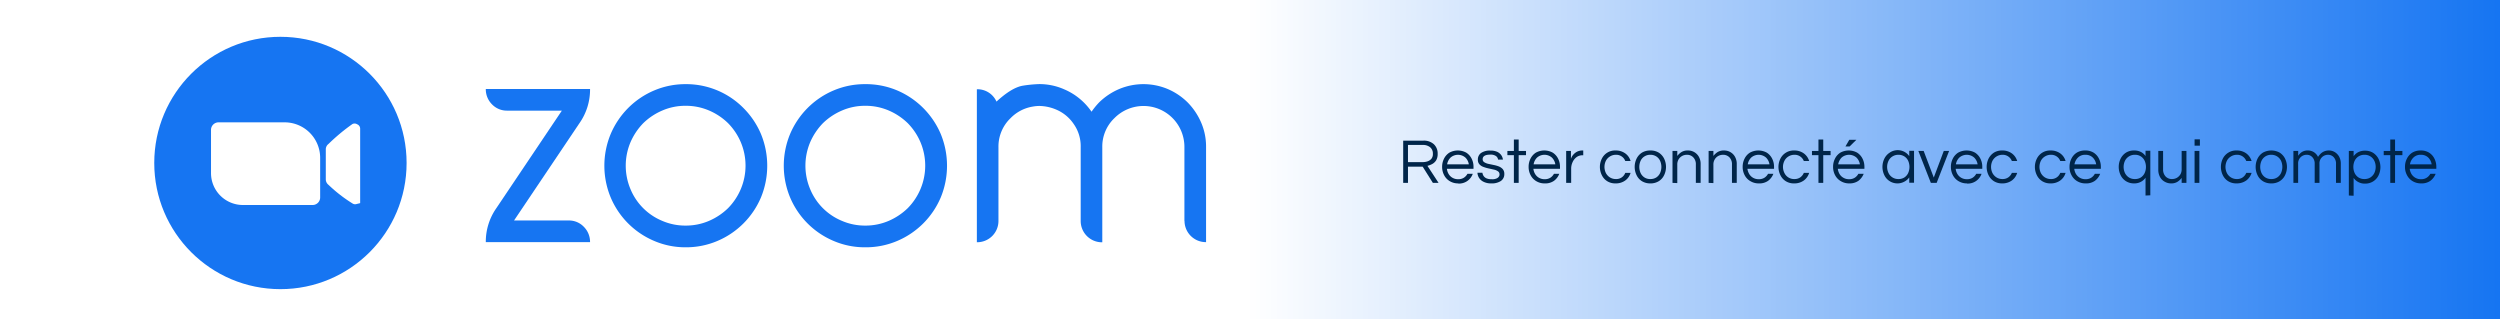 <svg xmlns="http://www.w3.org/2000/svg" viewBox="0 0 470 60"><rect x="0" y="0" width="470" height="60" fill="#333333" stroke="none"/><defs><style>.cls-1{fill:#1675f2;}.cls-2{fill:#1776f2;}.cls-3{fill:#1876f2;}.cls-4{fill:#1977f2;}.cls-5{fill:#1a77f2;}.cls-6{fill:#1b78f2;}.cls-7{fill:#1c79f2;}.cls-8{fill:#1d79f2;}.cls-9{fill:#1e7af2;}.cls-10{fill:#1f7af3;}.cls-11{fill:#207bf3;}.cls-12{fill:#217cf3;}.cls-13{fill:#227cf3;}.cls-14{fill:#237df3;}.cls-15{fill:#247df3;}.cls-16{fill:#257ef3;}.cls-17{fill:#267ef3;}.cls-18{fill:#277ff3;}.cls-19{fill:#2880f3;}.cls-20{fill:#2980f3;}.cls-21{fill:#2a81f3;}.cls-22{fill:#2b81f3;}.cls-23{fill:#2c82f3;}.cls-24{fill:#2d83f3;}.cls-25{fill:#2e83f3;}.cls-26{fill:#2f84f3;}.cls-27{fill:#3084f3;}.cls-28{fill:#3185f4;}.cls-29{fill:#3286f4;}.cls-30{fill:#3386f4;}.cls-31{fill:#3487f4;}.cls-32{fill:#3587f4;}.cls-33{fill:#3688f4;}.cls-34{fill:#3789f4;}.cls-35{fill:#3889f4;}.cls-36{fill:#398af4;}.cls-37{fill:#3a8af4;}.cls-38{fill:#3b8bf4;}.cls-39{fill:#3c8cf4;}.cls-40{fill:#3d8cf4;}.cls-41{fill:#3e8df4;}.cls-42{fill:#3f8df4;}.cls-43{fill:#408ef4;}.cls-44{fill:#418ef4;}.cls-45{fill:#428ff4;}.cls-46{fill:#4390f5;}.cls-47{fill:#4490f5;}.cls-48{fill:#4591f5;}.cls-49{fill:#4691f5;}.cls-50{fill:#4792f5;}.cls-51{fill:#4893f5;}.cls-52{fill:#4993f5;}.cls-53{fill:#4a94f5;}.cls-54{fill:#4b94f5;}.cls-55{fill:#4c95f5;}.cls-56{fill:#4d96f5;}.cls-57{fill:#4e96f5;}.cls-58{fill:#4f97f5;}.cls-59{fill:#5097f5;}.cls-60{fill:#5198f5;}.cls-61{fill:#5299f5;}.cls-62{fill:#5399f5;}.cls-63{fill:#549af5;}.cls-64{fill:#559af6;}.cls-65{fill:#569bf6;}.cls-66{fill:#579bf6;}.cls-67{fill:#589cf6;}.cls-68{fill:#599df6;}.cls-69{fill:#5a9df6;}.cls-70{fill:#5b9ef6;}.cls-71{fill:#5c9ef6;}.cls-72{fill:#5d9ff6;}.cls-73{fill:#5ea0f6;}.cls-74{fill:#5fa0f6;}.cls-75{fill:#60a1f6;}.cls-76{fill:#61a1f6;}.cls-77{fill:#62a2f6;}.cls-78{fill:#63a3f6;}.cls-79{fill:#64a3f6;}.cls-80{fill:#65a4f6;}.cls-81{fill:#66a4f6;}.cls-82{fill:#67a5f7;}.cls-83{fill:#68a6f7;}.cls-84{fill:#69a6f7;}.cls-85{fill:#6aa7f7;}.cls-86{fill:#6ba7f7;}.cls-87{fill:#6ca8f7;}.cls-88{fill:#6da9f7;}.cls-89{fill:#6ea9f7;}.cls-90{fill:#6faaf7;}.cls-91{fill:#70aaf7;}.cls-92{fill:#71abf7;}.cls-93{fill:#72abf7;}.cls-94{fill:#73acf7;}.cls-95{fill:#74adf7;}.cls-96{fill:#75adf7;}.cls-97{fill:#76aef7;}.cls-98{fill:#77aef7;}.cls-99{fill:#78aff7;}.cls-100{fill:#79b0f8;}.cls-101{fill:#7ab0f8;}.cls-102{fill:#7bb1f8;}.cls-103{fill:#7cb1f8;}.cls-104{fill:#7db2f8;}.cls-105{fill:#7eb3f8;}.cls-106{fill:#7fb3f8;}.cls-107{fill:#80b4f8;}.cls-108{fill:#81b4f8;}.cls-109{fill:#82b5f8;}.cls-110{fill:#83b6f8;}.cls-111{fill:#84b6f8;}.cls-112{fill:#85b7f8;}.cls-113{fill:#86b7f8;}.cls-114{fill:#87b8f8;}.cls-115{fill:#88b9f8;}.cls-116{fill:#89b9f8;}.cls-117{fill:#8abaf8;}.cls-118{fill:#8bbaf9;}.cls-119{fill:#8cbbf9;}.cls-120{fill:#8dbbf9;}.cls-121{fill:#8ebcf9;}.cls-122{fill:#8fbdf9;}.cls-123{fill:#90bdf9;}.cls-124{fill:#91bef9;}.cls-125{fill:#92bef9;}.cls-126{fill:#93bff9;}.cls-127{fill:#94c0f9;}.cls-128{fill:#95c0f9;}.cls-129{fill:#96c1f9;}.cls-130{fill:#97c1f9;}.cls-131{fill:#98c2f9;}.cls-132{fill:#99c3f9;}.cls-133{fill:#9ac3f9;}.cls-134{fill:#9bc4f9;}.cls-135{fill:#9cc4f9;}.cls-136{fill:#9dc5fa;}.cls-137{fill:#9ec6fa;}.cls-138{fill:#9fc6fa;}.cls-139{fill:#a0c7fa;}.cls-140{fill:#a1c7fa;}.cls-141{fill:#a2c8fa;}.cls-142{fill:#a3c9fa;}.cls-143{fill:#a4c9fa;}.cls-144{fill:#a5cafa;}.cls-145{fill:#a6cafa;}.cls-146{fill:#a7cbfa;}.cls-147{fill:#a8cbfa;}.cls-148{fill:#a9ccfa;}.cls-149{fill:#aacdfa;}.cls-150{fill:#abcdfa;}.cls-151{fill:#accefa;}.cls-152{fill:#adcefa;}.cls-153{fill:#aecffa;}.cls-154{fill:#afd0fb;}.cls-155{fill:#b0d0fb;}.cls-156{fill:#b1d1fb;}.cls-157{fill:#b2d1fb;}.cls-158{fill:#b3d2fb;}.cls-159{fill:#b4d3fb;}.cls-160{fill:#b5d3fb;}.cls-161{fill:#b6d4fb;}.cls-162{fill:#b7d4fb;}.cls-163{fill:#b8d5fb;}.cls-164{fill:#b9d6fb;}.cls-165{fill:#bad6fb;}.cls-166{fill:#bbd7fb;}.cls-167{fill:#bcd7fb;}.cls-168{fill:#bdd8fb;}.cls-169{fill:#bed9fb;}.cls-170{fill:#bfd9fb;}.cls-171{fill:#c0dafb;}.cls-172{fill:#c1dafc;}.cls-173{fill:#c2dbfc;}.cls-174{fill:#c3dbfc;}.cls-175{fill:#c4dcfc;}.cls-176{fill:#c5ddfc;}.cls-177{fill:#c6ddfc;}.cls-178{fill:#c7defc;}.cls-179{fill:#c8defc;}.cls-180{fill:#c9dffc;}.cls-181{fill:#cae0fc;}.cls-182{fill:#cbe0fc;}.cls-183{fill:#cce1fc;}.cls-184{fill:#cde1fc;}.cls-185{fill:#cee2fc;}.cls-186{fill:#cfe3fc;}.cls-187{fill:#d0e3fc;}.cls-188{fill:#d1e4fc;}.cls-189{fill:#d2e4fc;}.cls-190{fill:#d3e5fd;}.cls-191{fill:#d4e6fd;}.cls-192{fill:#d5e6fd;}.cls-193{fill:#d6e7fd;}.cls-194{fill:#d7e7fd;}.cls-195{fill:#d8e8fd;}.cls-196{fill:#d9e8fd;}.cls-197{fill:#dae9fd;}.cls-198{fill:#dbeafd;}.cls-199{fill:#dceafd;}.cls-200{fill:#ddebfd;}.cls-201{fill:#deebfd;}.cls-202{fill:#dfecfd;}.cls-203{fill:#e0edfd;}.cls-204{fill:#e1edfd;}.cls-205{fill:#e2eefd;}.cls-206{fill:#e3eefd;}.cls-207{fill:#e4effd;}.cls-208{fill:#e5f0fe;}.cls-209{fill:#e6f0fe;}.cls-210{fill:#e7f1fe;}.cls-211{fill:#e8f1fe;}.cls-212{fill:#e9f2fe;}.cls-213{fill:#eaf3fe;}.cls-214{fill:#ebf3fe;}.cls-215{fill:#ecf4fe;}.cls-216{fill:#edf4fe;}.cls-217{fill:#eef5fe;}.cls-218{fill:#eff6fe;}.cls-219{fill:#f0f6fe;}.cls-220{fill:#f1f7fe;}.cls-221{fill:#f2f7fe;}.cls-222{fill:#f3f8fe;}.cls-223{fill:#f4f8fe;}.cls-224{fill:#f5f9fe;}.cls-225{fill:#f6fafe;}.cls-226{fill:#f7faff;}.cls-227{fill:#f8fbff;}.cls-228{fill:#f9fbff;}.cls-229{fill:#fafcff;}.cls-230{fill:#fbfdff;}.cls-231{fill:#fcfdff;}.cls-232{fill:#fdfeff;}.cls-233{fill:#fefeff;}.cls-234{fill:#fff;}.cls-235{fill:#002549;}</style></defs><g id="Calque_2" data-name="Calque 2"><g id="background-zoom"><rect class="cls-1" x="235" width="235" height="60"/><rect class="cls-2" x="233.99" width="235" height="60"/><rect class="cls-3" x="232.98" width="235" height="60"/><rect class="cls-4" x="231.97" width="235" height="60"/><rect class="cls-5" x="230.97" width="235" height="60"/><rect class="cls-6" x="229.96" width="235" height="60"/><rect class="cls-7" x="228.95" width="235" height="60"/><rect class="cls-8" x="227.94" width="235" height="60"/><rect class="cls-9" x="226.93" width="235" height="60"/><rect class="cls-10" x="225.92" width="235" height="60"/><rect class="cls-11" x="224.91" width="235" height="60"/><rect class="cls-12" x="223.91" width="235" height="60"/><rect class="cls-13" x="222.9" width="235" height="60"/><rect class="cls-14" x="221.89" width="235" height="60"/><rect class="cls-15" x="220.88" width="235" height="60"/><rect class="cls-16" x="219.87" width="235" height="60"/><rect class="cls-17" x="218.86" width="235" height="60"/><rect class="cls-18" x="217.85" width="235" height="60"/><rect class="cls-19" x="216.85" width="235" height="60"/><rect class="cls-20" x="215.84" width="235" height="60"/><rect class="cls-21" x="214.83" width="235" height="60"/><rect class="cls-22" x="213.82" width="235" height="60"/><rect class="cls-23" x="212.81" width="235" height="60"/><rect class="cls-24" x="211.8" width="235" height="60"/><rect class="cls-25" x="210.79" width="235" height="60"/><rect class="cls-26" x="209.79" width="235" height="60"/><rect class="cls-27" x="208.78" width="235" height="60"/><rect class="cls-28" x="207.77" width="235" height="60"/><rect class="cls-29" x="206.76" width="235" height="60"/><rect class="cls-30" x="205.75" width="235" height="60"/><rect class="cls-31" x="204.74" width="235" height="60"/><rect class="cls-32" x="203.73" width="235" height="60"/><rect class="cls-33" x="202.73" width="235" height="60"/><rect class="cls-34" x="201.72" width="235" height="60"/><rect class="cls-35" x="200.71" width="235" height="60"/><rect class="cls-36" x="199.7" width="235" height="60"/><rect class="cls-37" x="198.69" width="235" height="60"/><rect class="cls-38" x="197.68" width="235" height="60"/><rect class="cls-39" x="196.67" width="235" height="60"/><rect class="cls-40" x="195.67" width="235" height="60"/><rect class="cls-41" x="194.66" width="235" height="60"/><rect class="cls-42" x="193.65" width="235" height="60"/><rect class="cls-43" x="192.64" width="235" height="60"/><rect class="cls-44" x="191.63" width="235" height="60"/><rect class="cls-45" x="190.62" width="235" height="60"/><rect class="cls-46" x="189.61" width="235" height="60"/><rect class="cls-47" x="188.61" width="235" height="60"/><rect class="cls-48" x="187.6" width="235" height="60"/><rect class="cls-49" x="186.59" width="235" height="60"/><rect class="cls-50" x="185.58" width="235" height="60"/><rect class="cls-51" x="184.57" width="235" height="60"/><rect class="cls-52" x="183.56" width="235" height="60"/><rect class="cls-53" x="182.55" width="235" height="60"/><rect class="cls-54" x="181.55" width="235" height="60"/><rect class="cls-55" x="180.54" width="235" height="60"/><rect class="cls-56" x="179.53" width="235" height="60"/><rect class="cls-57" x="178.52" width="235" height="60"/><rect class="cls-58" x="177.51" width="235" height="60"/><rect class="cls-59" x="176.5" width="235" height="60"/><rect class="cls-60" x="175.49" width="235" height="60"/><rect class="cls-61" x="174.48" width="235" height="60"/><rect class="cls-62" x="173.48" width="235" height="60"/><rect class="cls-63" x="172.47" width="235" height="60"/><rect class="cls-64" x="171.46" width="235" height="60"/><rect class="cls-65" x="170.45" width="235" height="60"/><rect class="cls-66" x="169.44" width="235" height="60"/><rect class="cls-67" x="168.43" width="235" height="60"/><rect class="cls-68" x="167.42" width="235" height="60"/><rect class="cls-69" x="166.42" width="235" height="60"/><rect class="cls-70" x="165.41" width="235" height="60"/><rect class="cls-71" x="164.4" width="235" height="60"/><rect class="cls-72" x="163.39" width="235" height="60"/><rect class="cls-73" x="162.38" width="235" height="60"/><rect class="cls-74" x="161.37" width="235" height="60"/><rect class="cls-75" x="160.36" width="235" height="60"/><rect class="cls-76" x="159.36" width="235" height="60"/><rect class="cls-77" x="158.35" width="235" height="60"/><rect class="cls-78" x="157.34" width="235" height="60"/><rect class="cls-79" x="156.33" width="235" height="60"/><rect class="cls-80" x="155.32" width="235" height="60"/><rect class="cls-81" x="154.31" width="235" height="60"/><rect class="cls-82" x="153.3" width="235" height="60"/><rect class="cls-83" x="152.3" width="235" height="60"/><rect class="cls-84" x="151.29" width="235" height="60"/><rect class="cls-85" x="150.28" width="235" height="60"/><rect class="cls-86" x="149.27" width="235" height="60"/><rect class="cls-87" x="148.26" width="235" height="60"/><rect class="cls-88" x="147.25" width="235" height="60"/><rect class="cls-89" x="146.24" width="235" height="60"/><rect class="cls-90" x="145.24" width="235" height="60"/><rect class="cls-91" x="144.23" width="235" height="60"/><rect class="cls-92" x="143.22" width="235" height="60"/><rect class="cls-93" x="142.21" width="235" height="60"/><rect class="cls-94" x="141.2" width="235" height="60"/><rect class="cls-95" x="140.19" width="235" height="60"/><rect class="cls-96" x="139.18" width="235" height="60"/><rect class="cls-97" x="138.18" width="235" height="60"/><rect class="cls-98" x="137.17" width="235" height="60"/><rect class="cls-99" x="136.16" width="235" height="60"/><rect class="cls-100" x="135.15" width="235" height="60"/><rect class="cls-101" x="134.14" width="235" height="60"/><rect class="cls-102" x="133.13" width="235" height="60"/><rect class="cls-103" x="132.12" width="235" height="60"/><rect class="cls-104" x="131.12" width="235" height="60"/><rect class="cls-105" x="130.11" width="235" height="60"/><rect class="cls-106" x="129.1" width="235" height="60"/><rect class="cls-107" x="128.09" width="235" height="60"/><rect class="cls-108" x="127.08" width="235" height="60"/><rect class="cls-109" x="126.07" width="235" height="60"/><rect class="cls-110" x="125.06" width="235" height="60"/><rect class="cls-111" x="124.06" width="235" height="60"/><rect class="cls-112" x="123.05" width="235" height="60"/><rect class="cls-113" x="122.04" width="235" height="60"/><rect class="cls-114" x="121.03" width="235" height="60"/><rect class="cls-115" x="120.02" width="235" height="60"/><rect class="cls-116" x="119.01" width="235" height="60"/><rect class="cls-117" x="118" width="235" height="60"/><rect class="cls-118" x="117" width="235" height="60"/><rect class="cls-119" x="115.99" width="235" height="60"/><rect class="cls-120" x="114.98" width="235" height="60"/><rect class="cls-121" x="113.97" width="235" height="60"/><rect class="cls-122" x="112.96" width="235" height="60"/><rect class="cls-123" x="111.95" width="235" height="60"/><rect class="cls-124" x="110.94" width="235" height="60"/><rect class="cls-125" x="109.94" width="235" height="60"/><rect class="cls-126" x="108.93" width="235" height="60"/><rect class="cls-127" x="107.92" width="235" height="60"/><rect class="cls-128" x="106.91" width="235" height="60"/><rect class="cls-129" x="105.9" width="235" height="60"/><rect class="cls-130" x="104.89" width="235" height="60"/><rect class="cls-131" x="103.88" width="235" height="60"/><rect class="cls-132" x="102.88" width="235" height="60"/><rect class="cls-133" x="101.87" width="235" height="60"/><rect class="cls-134" x="100.86" width="235" height="60"/><rect class="cls-135" x="99.85" width="235" height="60"/><rect class="cls-136" x="98.84" width="235" height="60"/><rect class="cls-137" x="97.83" width="235" height="60"/><rect class="cls-138" x="96.82" width="235" height="60"/><rect class="cls-139" x="95.82" width="235" height="60"/><rect class="cls-140" x="94.81" width="235" height="60"/><rect class="cls-141" x="93.8" width="235" height="60"/><rect class="cls-142" x="92.79" width="235" height="60"/><rect class="cls-143" x="91.78" width="235" height="60"/><rect class="cls-144" x="90.77" width="235" height="60"/><rect class="cls-145" x="89.76" width="235" height="60"/><rect class="cls-146" x="88.76" width="235" height="60"/><rect class="cls-147" x="87.75" width="235" height="60"/><rect class="cls-148" x="86.74" width="235" height="60"/><rect class="cls-149" x="85.73" width="235" height="60"/><rect class="cls-150" x="84.72" width="235" height="60"/><rect class="cls-151" x="83.71" width="235" height="60"/><rect class="cls-152" x="82.7" width="235" height="60"/><rect class="cls-153" x="81.7" width="235" height="60"/><rect class="cls-154" x="80.69" width="235" height="60"/><rect class="cls-155" x="79.68" width="235" height="60"/><rect class="cls-156" x="78.67" width="235" height="60"/><rect class="cls-157" x="77.66" width="235" height="60"/><rect class="cls-158" x="76.65" width="235" height="60"/><rect class="cls-159" x="75.64" width="235" height="60"/><rect class="cls-160" x="74.64" width="235" height="60"/><rect class="cls-161" x="73.63" width="235" height="60"/><rect class="cls-162" x="72.62" width="235" height="60"/><rect class="cls-163" x="71.61" width="235" height="60"/><rect class="cls-164" x="70.6" width="235" height="60"/><rect class="cls-165" x="69.59" width="235" height="60"/><rect class="cls-166" x="68.58" width="235" height="60"/><rect class="cls-167" x="67.58" width="235" height="60"/><rect class="cls-168" x="66.57" width="235" height="60"/><rect class="cls-169" x="65.56" width="235" height="60"/><rect class="cls-170" x="64.55" width="235" height="60"/><rect class="cls-171" x="63.54" width="235" height="60"/><rect class="cls-172" x="62.53" width="235" height="60"/><rect class="cls-173" x="61.52" width="235" height="60"/><rect class="cls-174" x="60.52" width="235" height="60"/><rect class="cls-175" x="59.51" width="235" height="60"/><rect class="cls-176" x="58.5" width="235" height="60"/><rect class="cls-177" x="57.49" width="235" height="60"/><rect class="cls-178" x="56.48" width="235" height="60"/><rect class="cls-179" x="55.47" width="235" height="60"/><rect class="cls-180" x="54.46" width="235" height="60"/><rect class="cls-181" x="53.45" width="235" height="60"/><rect class="cls-182" x="52.45" width="235" height="60"/><rect class="cls-183" x="51.44" width="235" height="60"/><rect class="cls-184" x="50.43" width="235" height="60"/><rect class="cls-185" x="49.42" width="235" height="60"/><rect class="cls-186" x="48.41" width="235" height="60"/><rect class="cls-187" x="47.4" width="235" height="60"/><rect class="cls-188" x="46.39" width="235" height="60"/><rect class="cls-189" x="45.39" width="235" height="60"/><rect class="cls-190" x="44.38" width="235" height="60"/><rect class="cls-191" x="43.37" width="235" height="60"/><rect class="cls-192" x="42.36" width="235" height="60"/><rect class="cls-193" x="41.35" width="235" height="60"/><rect class="cls-194" x="40.34" width="235" height="60"/><rect class="cls-195" x="39.33" width="235" height="60"/><rect class="cls-196" x="38.33" width="235" height="60"/><rect class="cls-197" x="37.32" width="235" height="60"/><rect class="cls-198" x="36.31" width="235" height="60"/><rect class="cls-199" x="35.3" width="235" height="60"/><rect class="cls-200" x="34.29" width="235" height="60"/><rect class="cls-201" x="33.28" width="235" height="60"/><rect class="cls-202" x="32.27" width="235" height="60"/><rect class="cls-203" x="31.27" width="235" height="60"/><rect class="cls-204" x="30.26" width="235" height="60"/><rect class="cls-205" x="29.25" width="235" height="60"/><rect class="cls-206" x="28.24" width="235" height="60"/><rect class="cls-207" x="27.23" width="235" height="60"/><rect class="cls-208" x="26.22" width="235" height="60"/><rect class="cls-209" x="25.21" width="235" height="60"/><rect class="cls-210" x="24.21" width="235" height="60"/><rect class="cls-211" x="23.2" width="235" height="60"/><rect class="cls-212" x="22.19" width="235" height="60"/><rect class="cls-213" x="21.18" width="235" height="60"/><rect class="cls-214" x="20.17" width="235" height="60"/><rect class="cls-215" x="19.16" width="235" height="60"/><rect class="cls-216" x="18.15" width="235" height="60"/><rect class="cls-217" x="17.15" width="235" height="60"/><rect class="cls-218" x="16.14" width="235" height="60"/><rect class="cls-219" x="15.13" width="235" height="60"/><rect class="cls-220" x="14.12" width="235" height="60"/><rect class="cls-221" x="13.11" width="235" height="60"/><rect class="cls-222" x="12.1" width="235" height="60"/><rect class="cls-223" x="11.09" width="235" height="60"/><rect class="cls-224" x="10.09" width="235" height="60"/><rect class="cls-225" x="9.08" width="235" height="60"/><rect class="cls-226" x="8.07" width="235" height="60"/><rect class="cls-227" x="7.06" width="235" height="60"/><rect class="cls-228" x="6.05" width="235" height="60"/><rect class="cls-229" x="5.04" width="235" height="60"/><rect class="cls-230" x="4.03" width="235" height="60"/><rect class="cls-231" x="3.03" width="235" height="60"/><rect class="cls-232" x="2.02" width="235" height="60"/><rect class="cls-233" x="1.01" width="235" height="60"/><rect class="cls-234" width="235" height="60"/><path class="cls-235" d="M263.8,34.38V26.44h3.81a2.77,2.77,0,0,1,1.95.67,2.36,2.36,0,0,1,.72,1.81,2.31,2.31,0,0,1-.29,1.23,2,2,0,0,1-.74.69,4.06,4.06,0,0,1-.89.34l2.09,3.2h-1.07l-1.92-3.05H264.7v3.05Zm.9-3.9h2.75a3,3,0,0,0,.88-.13,1.74,1.74,0,0,0,.75-.47,1.42,1.42,0,0,0,.3-1,1.49,1.49,0,0,0-.51-1.19,2.07,2.07,0,0,0-1.37-.44h-2.8Z"/><path class="cls-235" d="M274.16,34.48a3,3,0,0,1-1.6-.42,2.79,2.79,0,0,1-1.06-1.12,3.27,3.27,0,0,1-.38-1.56,3.35,3.35,0,0,1,.36-1.56,2.85,2.85,0,0,1,1-1.12,3.29,3.29,0,0,1,3.18,0,2.83,2.83,0,0,1,1,1.12,3.35,3.35,0,0,1,.36,1.56v.36h-5a2.35,2.35,0,0,0,.34,1,2,2,0,0,0,.72.69,2.06,2.06,0,0,0,1.06.26,1.92,1.92,0,0,0,1.07-.28,2,2,0,0,0,.67-.73h1a2.74,2.74,0,0,1-2.73,1.83Zm-2.1-3.58h4.08a2.22,2.22,0,0,0-.65-1.28,2.12,2.12,0,0,0-2.78,0A2.28,2.28,0,0,0,272.06,30.9Z"/><path class="cls-235" d="M280.36,34.48a3.12,3.12,0,0,1-1.4-.28,2.09,2.09,0,0,1-.87-.72,2,2,0,0,1-.33-1h.93a1.63,1.63,0,0,0,.21.58,1.3,1.3,0,0,0,.54.46,2.24,2.24,0,0,0,.93.17,2.74,2.74,0,0,0,.45,0,1.91,1.91,0,0,0,.51-.13,1,1,0,0,0,.41-.29.71.71,0,0,0,.17-.49.66.66,0,0,0-.29-.57,2,2,0,0,0-.74-.32l-1-.22a6.73,6.73,0,0,1-1-.29,1.82,1.82,0,0,1-.75-.49,1.25,1.25,0,0,1-.29-.87,1.48,1.48,0,0,1,.6-1.26,2.87,2.87,0,0,1,1.76-.45,3,3,0,0,1,1.29.24,2,2,0,0,1,.75.63,1.83,1.83,0,0,1,.31.83h-.91a1,1,0,0,0-.38-.66,1.72,1.72,0,0,0-1.09-.28c-.95,0-1.43.29-1.43.87a.63.63,0,0,0,.29.55,2.39,2.39,0,0,0,.75.31l1,.21a6,6,0,0,1,1,.28,2,2,0,0,1,.74.51,1.33,1.33,0,0,1,.29.9,1.53,1.53,0,0,1-.67,1.34A3.11,3.11,0,0,1,280.36,34.48Z"/><path class="cls-235" d="M284.61,34.38V29.17h-1.22v-.79h1.22V26.23h.9v2.15h1.38v.79h-1.38v5.21Z"/><path class="cls-235" d="M290.42,34.48a3,3,0,0,1-1.6-.42,2.79,2.79,0,0,1-1.06-1.12,3.27,3.27,0,0,1-.38-1.56,3.35,3.35,0,0,1,.36-1.56,2.85,2.85,0,0,1,1-1.12,3.29,3.29,0,0,1,3.18,0,2.83,2.83,0,0,1,1,1.12,3.35,3.35,0,0,1,.36,1.56v.36h-5a2.35,2.35,0,0,0,.34,1,2,2,0,0,0,.72.69,2.06,2.06,0,0,0,1.06.26,1.92,1.92,0,0,0,1.07-.28,2,2,0,0,0,.67-.73h1a2.9,2.9,0,0,1-1,1.32A2.81,2.81,0,0,1,290.42,34.48Zm-2.1-3.58h4.08a2.22,2.22,0,0,0-.65-1.28,2.12,2.12,0,0,0-2.78,0A2.28,2.28,0,0,0,288.32,30.9Z"/><path class="cls-235" d="M294.44,34.38v-6h.9v1.48a2.48,2.48,0,0,1,.18-.42,2.58,2.58,0,0,1,.41-.52,2.39,2.39,0,0,1,.66-.45,2.35,2.35,0,0,1,1-.18h.06v.9h-.11a1.88,1.88,0,0,0-1.16.36,2.4,2.4,0,0,0-.74.95,2.9,2.9,0,0,0-.26,1.24v2.64Z"/><path class="cls-235" d="M303.71,34.48a2.84,2.84,0,0,1-1.56-.42,2.7,2.7,0,0,1-1-1.12,3.47,3.47,0,0,1,0-3.12,2.76,2.76,0,0,1,2.58-1.53,3,3,0,0,1,1.82.55,2.65,2.65,0,0,1,1,1.43h-1a1.75,1.75,0,0,0-.65-.84,1.79,1.79,0,0,0-1.09-.33,2.09,2.09,0,0,0-1.15.32,2.07,2.07,0,0,0-.76.82,2.63,2.63,0,0,0,0,2.28,2.16,2.16,0,0,0,.76.83,2.08,2.08,0,0,0,1.15.31,1.78,1.78,0,0,0,1.74-1.16h1a2.69,2.69,0,0,1-1,1.43A3,3,0,0,1,303.71,34.48Z"/><path class="cls-235" d="M310.26,34.48a2.94,2.94,0,0,1-1.58-.42,2.66,2.66,0,0,1-1-1.12,3.56,3.56,0,0,1,0-3.12,2.78,2.78,0,0,1,1-1.12,2.93,2.93,0,0,1,1.58-.41,2.9,2.9,0,0,1,1.59.41,2.78,2.78,0,0,1,1,1.12,3.56,3.56,0,0,1,0,3.12,2.66,2.66,0,0,1-1,1.12A2.9,2.9,0,0,1,310.26,34.48Zm0-.82a2,2,0,0,0,1.14-.31,2,2,0,0,0,.7-.83,2.83,2.83,0,0,0,0-2.28,1.93,1.93,0,0,0-.7-.82,2,2,0,0,0-1.14-.32,1.94,1.94,0,0,0-1.12.32,1.88,1.88,0,0,0-.71.82,2.83,2.83,0,0,0,0,2.28,2,2,0,0,0,.71.83A1.94,1.94,0,0,0,310.26,33.66Z"/><path class="cls-235" d="M314.43,34.38v-6h.9v.94a2.9,2.9,0,0,1,.79-.73,2.18,2.18,0,0,1,1.2-.3,2.32,2.32,0,0,1,2.06,1.17,2.73,2.73,0,0,1,.34,1.43v3.49h-.9V30.92a1.81,1.81,0,0,0-.47-1.32,1.58,1.58,0,0,0-1.21-.5,1.8,1.8,0,0,0-1.57.87,1.9,1.9,0,0,0-.24,1v3.45Z"/><path class="cls-235" d="M321.22,34.38v-6h.9v.94a3.06,3.06,0,0,1,.79-.73,2.2,2.2,0,0,1,1.2-.3,2.36,2.36,0,0,1,1.17.29,2.28,2.28,0,0,1,.89.88,2.73,2.73,0,0,1,.34,1.43v3.49h-.9V30.92a1.85,1.85,0,0,0-.46-1.32,1.62,1.62,0,0,0-1.22-.5,1.86,1.86,0,0,0-.91.23,1.74,1.74,0,0,0-.65.64,1.81,1.81,0,0,0-.25,1v3.45Z"/><path class="cls-235" d="M330.68,34.48a3,3,0,0,1-1.6-.42A2.73,2.73,0,0,1,328,32.94a3.27,3.27,0,0,1-.38-1.56,3.35,3.35,0,0,1,.36-1.56,2.78,2.78,0,0,1,1-1.12,3.29,3.29,0,0,1,3.18,0,2.83,2.83,0,0,1,1,1.12,3.35,3.35,0,0,1,.36,1.56v.36h-5a2.51,2.51,0,0,0,.35,1,2,2,0,0,0,.72.69,2.06,2.06,0,0,0,1.06.26,1.92,1.92,0,0,0,1.07-.28,2,2,0,0,0,.67-.73h1a2.9,2.9,0,0,1-1,1.32A2.81,2.81,0,0,1,330.68,34.48Zm-2.1-3.58h4.08a2.22,2.22,0,0,0-.65-1.28,2.12,2.12,0,0,0-2.78,0A2.28,2.28,0,0,0,328.58,30.9Z"/><path class="cls-235" d="M337.28,34.48a2.84,2.84,0,0,1-1.56-.42,2.72,2.72,0,0,1-1-1.12,3.47,3.47,0,0,1,0-3.12,2.79,2.79,0,0,1,2.59-1.53,3,3,0,0,1,1.81.55,2.72,2.72,0,0,1,1,1.43h-1a1.83,1.83,0,0,0-.66-.84,1.78,1.78,0,0,0-1.08-.33,2.12,2.12,0,0,0-1.16.32,2,2,0,0,0-.75.82,2.54,2.54,0,0,0,0,2.28,2,2,0,0,0,1.91,1.14,1.84,1.84,0,0,0,1.08-.32,1.94,1.94,0,0,0,.66-.84h1a2.76,2.76,0,0,1-1,1.43A3,3,0,0,1,337.28,34.48Z"/><path class="cls-235" d="M341.87,34.38V29.17h-1.22v-.79h1.22V26.23h.9v2.15h1.38v.79h-1.38v5.21Z"/><path class="cls-235" d="M347.68,34.48a3,3,0,0,1-1.6-.42A2.79,2.79,0,0,1,345,32.94a3.27,3.27,0,0,1-.38-1.56,3.35,3.35,0,0,1,.36-1.56,2.8,2.8,0,0,1,1-1.12,3.27,3.27,0,0,1,3.17,0,2.85,2.85,0,0,1,1,1.12,3.35,3.35,0,0,1,.36,1.56v.36h-5a2.5,2.5,0,0,0,.34,1,1.94,1.94,0,0,0,.73.69,2,2,0,0,0,1.05.26,1.89,1.89,0,0,0,1.07-.28,2,2,0,0,0,.67-.73h1a3,3,0,0,1-1,1.32A2.86,2.86,0,0,1,347.68,34.48Zm-2.1-3.58h4.08a2.22,2.22,0,0,0-.65-1.28,2.12,2.12,0,0,0-2.78,0A2.35,2.35,0,0,0,345.58,30.9Zm1.36-3.36.73-1.26H349l-1.28,1.26Z"/><path class="cls-235" d="M356.79,34.48a2.74,2.74,0,0,1-1.53-.42,2.7,2.7,0,0,1-1-1.12,3.56,3.56,0,0,1,0-3.12,2.83,2.83,0,0,1,1-1.12,2.66,2.66,0,0,1,3.68.65v-1h.9v6h-.9v-1a2.58,2.58,0,0,1-.87.77A2.72,2.72,0,0,1,356.79,34.48Zm.12-.82a2,2,0,0,0,1.13-.31,2,2,0,0,0,.7-.83,2.83,2.83,0,0,0,0-2.28,1.93,1.93,0,0,0-.7-.82,2,2,0,0,0-1.13-.32,2,2,0,0,0-1.14.32,1.93,1.93,0,0,0-.73.82,2.63,2.63,0,0,0,0,2.28,2,2,0,0,0,1.87,1.14Z"/><path class="cls-235" d="M363,34.38l-2.35-6h1l1.9,5,1.88-5h1l-2.34,6Z"/><path class="cls-235" d="M369.81,34.48a3,3,0,0,1-1.6-.42,2.79,2.79,0,0,1-1.06-1.12,3.27,3.27,0,0,1-.38-1.56,3.35,3.35,0,0,1,.36-1.56,2.85,2.85,0,0,1,1-1.12,3.29,3.29,0,0,1,3.18,0,2.83,2.83,0,0,1,1,1.12,3.35,3.35,0,0,1,.36,1.56v.36h-5a2.35,2.35,0,0,0,.34,1,2,2,0,0,0,.72.69,2.06,2.06,0,0,0,1.06.26,1.92,1.92,0,0,0,1.07-.28,2,2,0,0,0,.67-.73h1a2.74,2.74,0,0,1-2.73,1.83Zm-2.1-3.58h4.08a2.22,2.22,0,0,0-.65-1.28,2.12,2.12,0,0,0-2.78,0A2.28,2.28,0,0,0,367.71,30.9Z"/><path class="cls-235" d="M376.41,34.48a2.84,2.84,0,0,1-1.56-.42,2.79,2.79,0,0,1-1-1.12,3.56,3.56,0,0,1,0-3.12,2.92,2.92,0,0,1,1-1.12,2.84,2.84,0,0,1,1.56-.41,3,3,0,0,1,1.82.55,2.7,2.7,0,0,1,1,1.43h-1a1.83,1.83,0,0,0-.66-.84,1.78,1.78,0,0,0-1.08-.33,2.12,2.12,0,0,0-1.91,1.14,2.63,2.63,0,0,0,0,2.28,2.16,2.16,0,0,0,.76.83,2.06,2.06,0,0,0,1.15.31,1.84,1.84,0,0,0,1.08-.32,1.94,1.94,0,0,0,.66-.84h1a2.74,2.74,0,0,1-1,1.43A3,3,0,0,1,376.41,34.48Z"/><path class="cls-235" d="M385.49,34.48a2.84,2.84,0,0,1-1.56-.42,2.7,2.7,0,0,1-1-1.12,3.47,3.47,0,0,1,0-3.12,2.76,2.76,0,0,1,2.58-1.53,3,3,0,0,1,1.82.55,2.65,2.65,0,0,1,1,1.43h-1a1.75,1.75,0,0,0-.65-.84,1.79,1.79,0,0,0-1.09-.33,2.09,2.09,0,0,0-1.15.32,2.07,2.07,0,0,0-.76.82,2.63,2.63,0,0,0,0,2.28,2.16,2.16,0,0,0,.76.83,2.08,2.08,0,0,0,1.15.31,1.78,1.78,0,0,0,1.74-1.16h1a2.69,2.69,0,0,1-1,1.43A3,3,0,0,1,385.49,34.48Z"/><path class="cls-235" d="M392.1,34.48a3,3,0,0,1-1.59-.42,2.73,2.73,0,0,1-1.06-1.12,3.16,3.16,0,0,1-.38-1.56,3.35,3.35,0,0,1,.36-1.56,2.78,2.78,0,0,1,1-1.12,2.93,2.93,0,0,1,1.58-.41,2.9,2.9,0,0,1,1.59.41,2.78,2.78,0,0,1,1,1.12,3.35,3.35,0,0,1,.36,1.56v.36h-5a2.5,2.5,0,0,0,.34,1,2.05,2.05,0,0,0,1.79.95,1.86,1.86,0,0,0,1.06-.28,2,2,0,0,0,.68-.73h1a3,3,0,0,1-1,1.32A2.82,2.82,0,0,1,392.1,34.48ZM390,30.9h4.08a2.21,2.21,0,0,0-.64-1.28,1.91,1.91,0,0,0-1.4-.52,1.86,1.86,0,0,0-1.38.52A2.29,2.29,0,0,0,390,30.9Z"/><path class="cls-235" d="M403.36,36.76V33.41a2.4,2.4,0,0,1-.87.77,2.58,2.58,0,0,1-1.28.3,2.79,2.79,0,0,1-1.53-.42,2.74,2.74,0,0,1-1-1.12,3.56,3.56,0,0,1,0-3.12,2.88,2.88,0,0,1,1-1.12,2.78,2.78,0,0,1,1.53-.41,2.69,2.69,0,0,1,1.28.28,2.31,2.31,0,0,1,.87.77v-1h.9v8.38Zm-2-3.1a2,2,0,0,0,1.14-.31,2.09,2.09,0,0,0,.7-.83,2.83,2.83,0,0,0,0-2.28,1.94,1.94,0,0,0-1.84-1.14,2,2,0,0,0-1.14.32,2,2,0,0,0-.73.82,2.72,2.72,0,0,0,0,2.28,2.09,2.09,0,0,0,.73.83A2,2,0,0,0,401.33,33.66Z"/><path class="cls-235" d="M408.16,34.48a2.36,2.36,0,0,1-1.16-.3,2.21,2.21,0,0,1-.9-.87,2.78,2.78,0,0,1-.34-1.43v-3.5h.9v3.47a1.87,1.87,0,0,0,.47,1.32,1.61,1.61,0,0,0,1.21.49,1.84,1.84,0,0,0,.91-.23,1.92,1.92,0,0,0,.66-.64,1.84,1.84,0,0,0,.24-.95V28.38h.9v6h-.9v-.93a3.07,3.07,0,0,1-.79.73A2.18,2.18,0,0,1,408.16,34.48Z"/><path class="cls-235" d="M412.58,27.38V26.2h1v1.18Zm0,7v-6h.9v6Z"/><path class="cls-235" d="M420.45,34.48a2.84,2.84,0,0,1-1.56-.42,2.72,2.72,0,0,1-1-1.12,3.56,3.56,0,0,1,0-3.12,2.79,2.79,0,0,1,2.59-1.53,3,3,0,0,1,1.82.55,2.76,2.76,0,0,1,1,1.43h-1a1.83,1.83,0,0,0-.66-.84,1.78,1.78,0,0,0-1.08-.33,2.07,2.07,0,0,0-1.15.32,2,2,0,0,0-.76.82,2.63,2.63,0,0,0,0,2.28,2.09,2.09,0,0,0,.76.83,2.06,2.06,0,0,0,1.15.31,1.84,1.84,0,0,0,1.08-.32,1.94,1.94,0,0,0,.66-.84h1a2.8,2.8,0,0,1-1,1.43A3.07,3.07,0,0,1,420.45,34.48Z"/><path class="cls-235" d="M427,34.48a2.89,2.89,0,0,1-1.58-.42,2.68,2.68,0,0,1-1-1.12,3.56,3.56,0,0,1,0-3.12,2.8,2.8,0,0,1,1-1.12,3.27,3.27,0,0,1,3.17,0,2.85,2.85,0,0,1,1,1.12,3.56,3.56,0,0,1,0,3.12,2.72,2.72,0,0,1-1,1.12A2.9,2.9,0,0,1,427,34.48Zm0-.82a1.93,1.93,0,0,0,1.13-.31,2,2,0,0,0,.71-.83,2.83,2.83,0,0,0,0-2.28A2,2,0,0,0,427,29.1a2,2,0,0,0-1.13.32,2,2,0,0,0-.71.82,2.83,2.83,0,0,0,0,2.28,2,2,0,0,0,.71.83A2,2,0,0,0,427,33.66Z"/><path class="cls-235" d="M431.16,34.38v-6h.9v.91a2.29,2.29,0,0,1,.65-.68,2,2,0,0,1,1.18-.32,2.07,2.07,0,0,1,1.11.31,2.17,2.17,0,0,1,.79.9,3.13,3.13,0,0,1,.38-.49,2.29,2.29,0,0,1,.68-.51,2.25,2.25,0,0,1,1-.21,2.1,2.1,0,0,1,1.08.3,2.31,2.31,0,0,1,.82.85,2.66,2.66,0,0,1,.32,1.32v3.62h-.9v-3.6a1.72,1.72,0,0,0-.43-1.22,1.41,1.41,0,0,0-1.06-.46,1.59,1.59,0,0,0-1.62,1.69v3.59h-.9v-3.6a1.72,1.72,0,0,0-.43-1.22,1.39,1.39,0,0,0-1.06-.46,1.59,1.59,0,0,0-1.62,1.69v3.59Z"/><path class="cls-235" d="M441.58,36.76V28.38h.9v1a2.31,2.31,0,0,1,.87-.77,2.66,2.66,0,0,1,1.28-.28,2.78,2.78,0,0,1,1.53.41,2.88,2.88,0,0,1,1,1.12,3.56,3.56,0,0,1,0,3.12,2.74,2.74,0,0,1-1,1.12,2.79,2.79,0,0,1-1.53.42,2.55,2.55,0,0,1-1.28-.3,2.4,2.4,0,0,1-.87-.77v3.35Zm2.93-3.1a2,2,0,0,0,1.14-.31,2.09,2.09,0,0,0,.73-.83,2.72,2.72,0,0,0,0-2.28,2,2,0,0,0-1.87-1.14,2,2,0,0,0-1.13.32,2,2,0,0,0-.71.82,2.83,2.83,0,0,0,0,2.28,2,2,0,0,0,.71.83A2,2,0,0,0,444.51,33.66Z"/><path class="cls-235" d="M449.37,34.38V29.17h-1.23v-.79h1.23V26.23h.9v2.15h1.38v.79h-1.38v5.21Z"/><path class="cls-235" d="M455.17,34.48a3,3,0,0,1-1.59-.42,2.73,2.73,0,0,1-1.06-1.12,3.16,3.16,0,0,1-.38-1.56,3.35,3.35,0,0,1,.36-1.56,2.78,2.78,0,0,1,1-1.12,2.93,2.93,0,0,1,1.58-.41,2.9,2.9,0,0,1,1.59.41,2.78,2.78,0,0,1,1,1.12,3.35,3.35,0,0,1,.36,1.56v.36h-5a2.5,2.5,0,0,0,.34,1,2.05,2.05,0,0,0,1.79.95,1.86,1.86,0,0,0,1.06-.28,2,2,0,0,0,.68-.73h1a3,3,0,0,1-1,1.32A2.82,2.82,0,0,1,455.17,34.48Zm-2.1-3.58h4.08a2.21,2.21,0,0,0-.64-1.28,1.91,1.91,0,0,0-1.4-.52,1.86,1.86,0,0,0-1.38.52A2.29,2.29,0,0,0,453.07,30.9Z"/><path class="cls-1" d="M110.93,45.52H91.33a11,11,0,0,1,2-6.41L105.63,20.8H95.35a3.86,3.86,0,0,1-2.84-1.17,4,4,0,0,1-1.18-2.9h19.6a11,11,0,0,1-2,6.44L96.64,41.45h10.28a3.85,3.85,0,0,1,2.84,1.19A4,4,0,0,1,110.93,45.52Z"/><path class="cls-1" d="M128.89,15.82a15.14,15.14,0,0,1,10.87,4.48,15.41,15.41,0,0,1,3.3,4.89,15.67,15.67,0,0,1,0,11.93,15.41,15.41,0,0,1-8.19,8.18,15,15,0,0,1-6,1.19A14.8,14.8,0,0,1,123,45.3a15.33,15.33,0,0,1-8.19-8.18,15.55,15.55,0,0,1,0-11.93,15.54,15.54,0,0,1,3.29-4.89A15.34,15.34,0,0,1,123,17,15,15,0,0,1,128.89,15.82Zm8,7.35a11.64,11.64,0,0,0-3.6-2.4,11,11,0,0,0-4.4-.88,10.86,10.86,0,0,0-4.36.88,11.68,11.68,0,0,0-3.61,2.4,11.94,11.94,0,0,0-2.4,3.6,11.34,11.34,0,0,0,0,8.76,11,11,0,0,0,6,6,10.86,10.86,0,0,0,4.36.88,11,11,0,0,0,4.4-.88,11.82,11.82,0,0,0,3.6-2.4,11.51,11.51,0,0,0,2.4-3.61,11.34,11.34,0,0,0,0-8.76A11.58,11.58,0,0,0,136.89,23.17Z"/><path class="cls-1" d="M162.67,15.82a15.12,15.12,0,0,1,6,1.18,15.48,15.48,0,0,1,8.19,8.19,15.67,15.67,0,0,1,0,11.93,15.41,15.41,0,0,1-8.19,8.18,15,15,0,0,1-6,1.19,14.8,14.8,0,0,1-5.94-1.19,15.33,15.33,0,0,1-8.19-8.18,15.55,15.55,0,0,1,0-11.93,15.54,15.54,0,0,1,3.29-4.89,15.34,15.34,0,0,1,4.9-3.3A15,15,0,0,1,162.67,15.82Zm8,7.35a11.76,11.76,0,0,0-3.6-2.4,11,11,0,0,0-4.4-.88,10.86,10.86,0,0,0-4.36.88,11.68,11.68,0,0,0-3.61,2.4,11.94,11.94,0,0,0-2.4,3.6,11.34,11.34,0,0,0,0,8.76,11,11,0,0,0,6,6,10.86,10.86,0,0,0,4.36.88,11,11,0,0,0,4.4-.88,11.94,11.94,0,0,0,3.6-2.4,11.51,11.51,0,0,0,2.4-3.61,11.34,11.34,0,0,0,0-8.76A11.58,11.58,0,0,0,170.67,23.17Z"/><path class="cls-1" d="M222.67,41.54V27.65a7.69,7.69,0,0,0-13.15-5.45,7.37,7.37,0,0,0-2.29,5.45v17.9h-.06a4,4,0,0,1-4-4V27.65a7.22,7.22,0,0,0-1.35-4.39,7.46,7.46,0,0,0-3.1-2.59,8.41,8.41,0,0,0-3.28-.75,7,7,0,0,0-1.29.12A7.5,7.5,0,0,0,190,22.2a7.37,7.37,0,0,0-2.29,5.45V41.54a4,4,0,0,1-4,4h-.06V16.78a3.92,3.92,0,0,1,3.69,2.32q2.9-2.67,5-3a24.53,24.53,0,0,1,3-.29,11.55,11.55,0,0,1,4.77,1A11.87,11.87,0,0,1,205.21,21a14,14,0,0,1,1.41-1.73,12.18,12.18,0,0,1,3.78-2.53,11.81,11.81,0,0,1,9.14,0,12,12,0,0,1,3.75,2.53,12.41,12.41,0,0,1,2.53,3.78,11.35,11.35,0,0,1,.92,4.57v17.9h-.05a4,4,0,0,1-4-4Z"/></g><g id="Calque_4" data-name="Calque 4"><circle class="cls-1" cx="52.72" cy="30.64" r="23.72"/><path class="cls-234" d="M67.08,23.33l.14.07a.88.88,0,0,1,.49.79v14l-.73.18a.87.87,0,0,1-.63-.07,27.31,27.31,0,0,1-4.58-3.54,1.33,1.33,0,0,1-.52-1V28a1.28,1.28,0,0,1,.51-.94,36.75,36.75,0,0,1,4.48-3.73A.87.87,0,0,1,67.08,23.33Z"/><path class="cls-234" d="M41.06,23H53.51a6.68,6.68,0,0,1,6.68,6.68v7.44a1.42,1.42,0,0,1-1.42,1.42H45.67a6,6,0,0,1-6-6V24.41A1.42,1.42,0,0,1,41.06,23Z"/></g></g></svg>